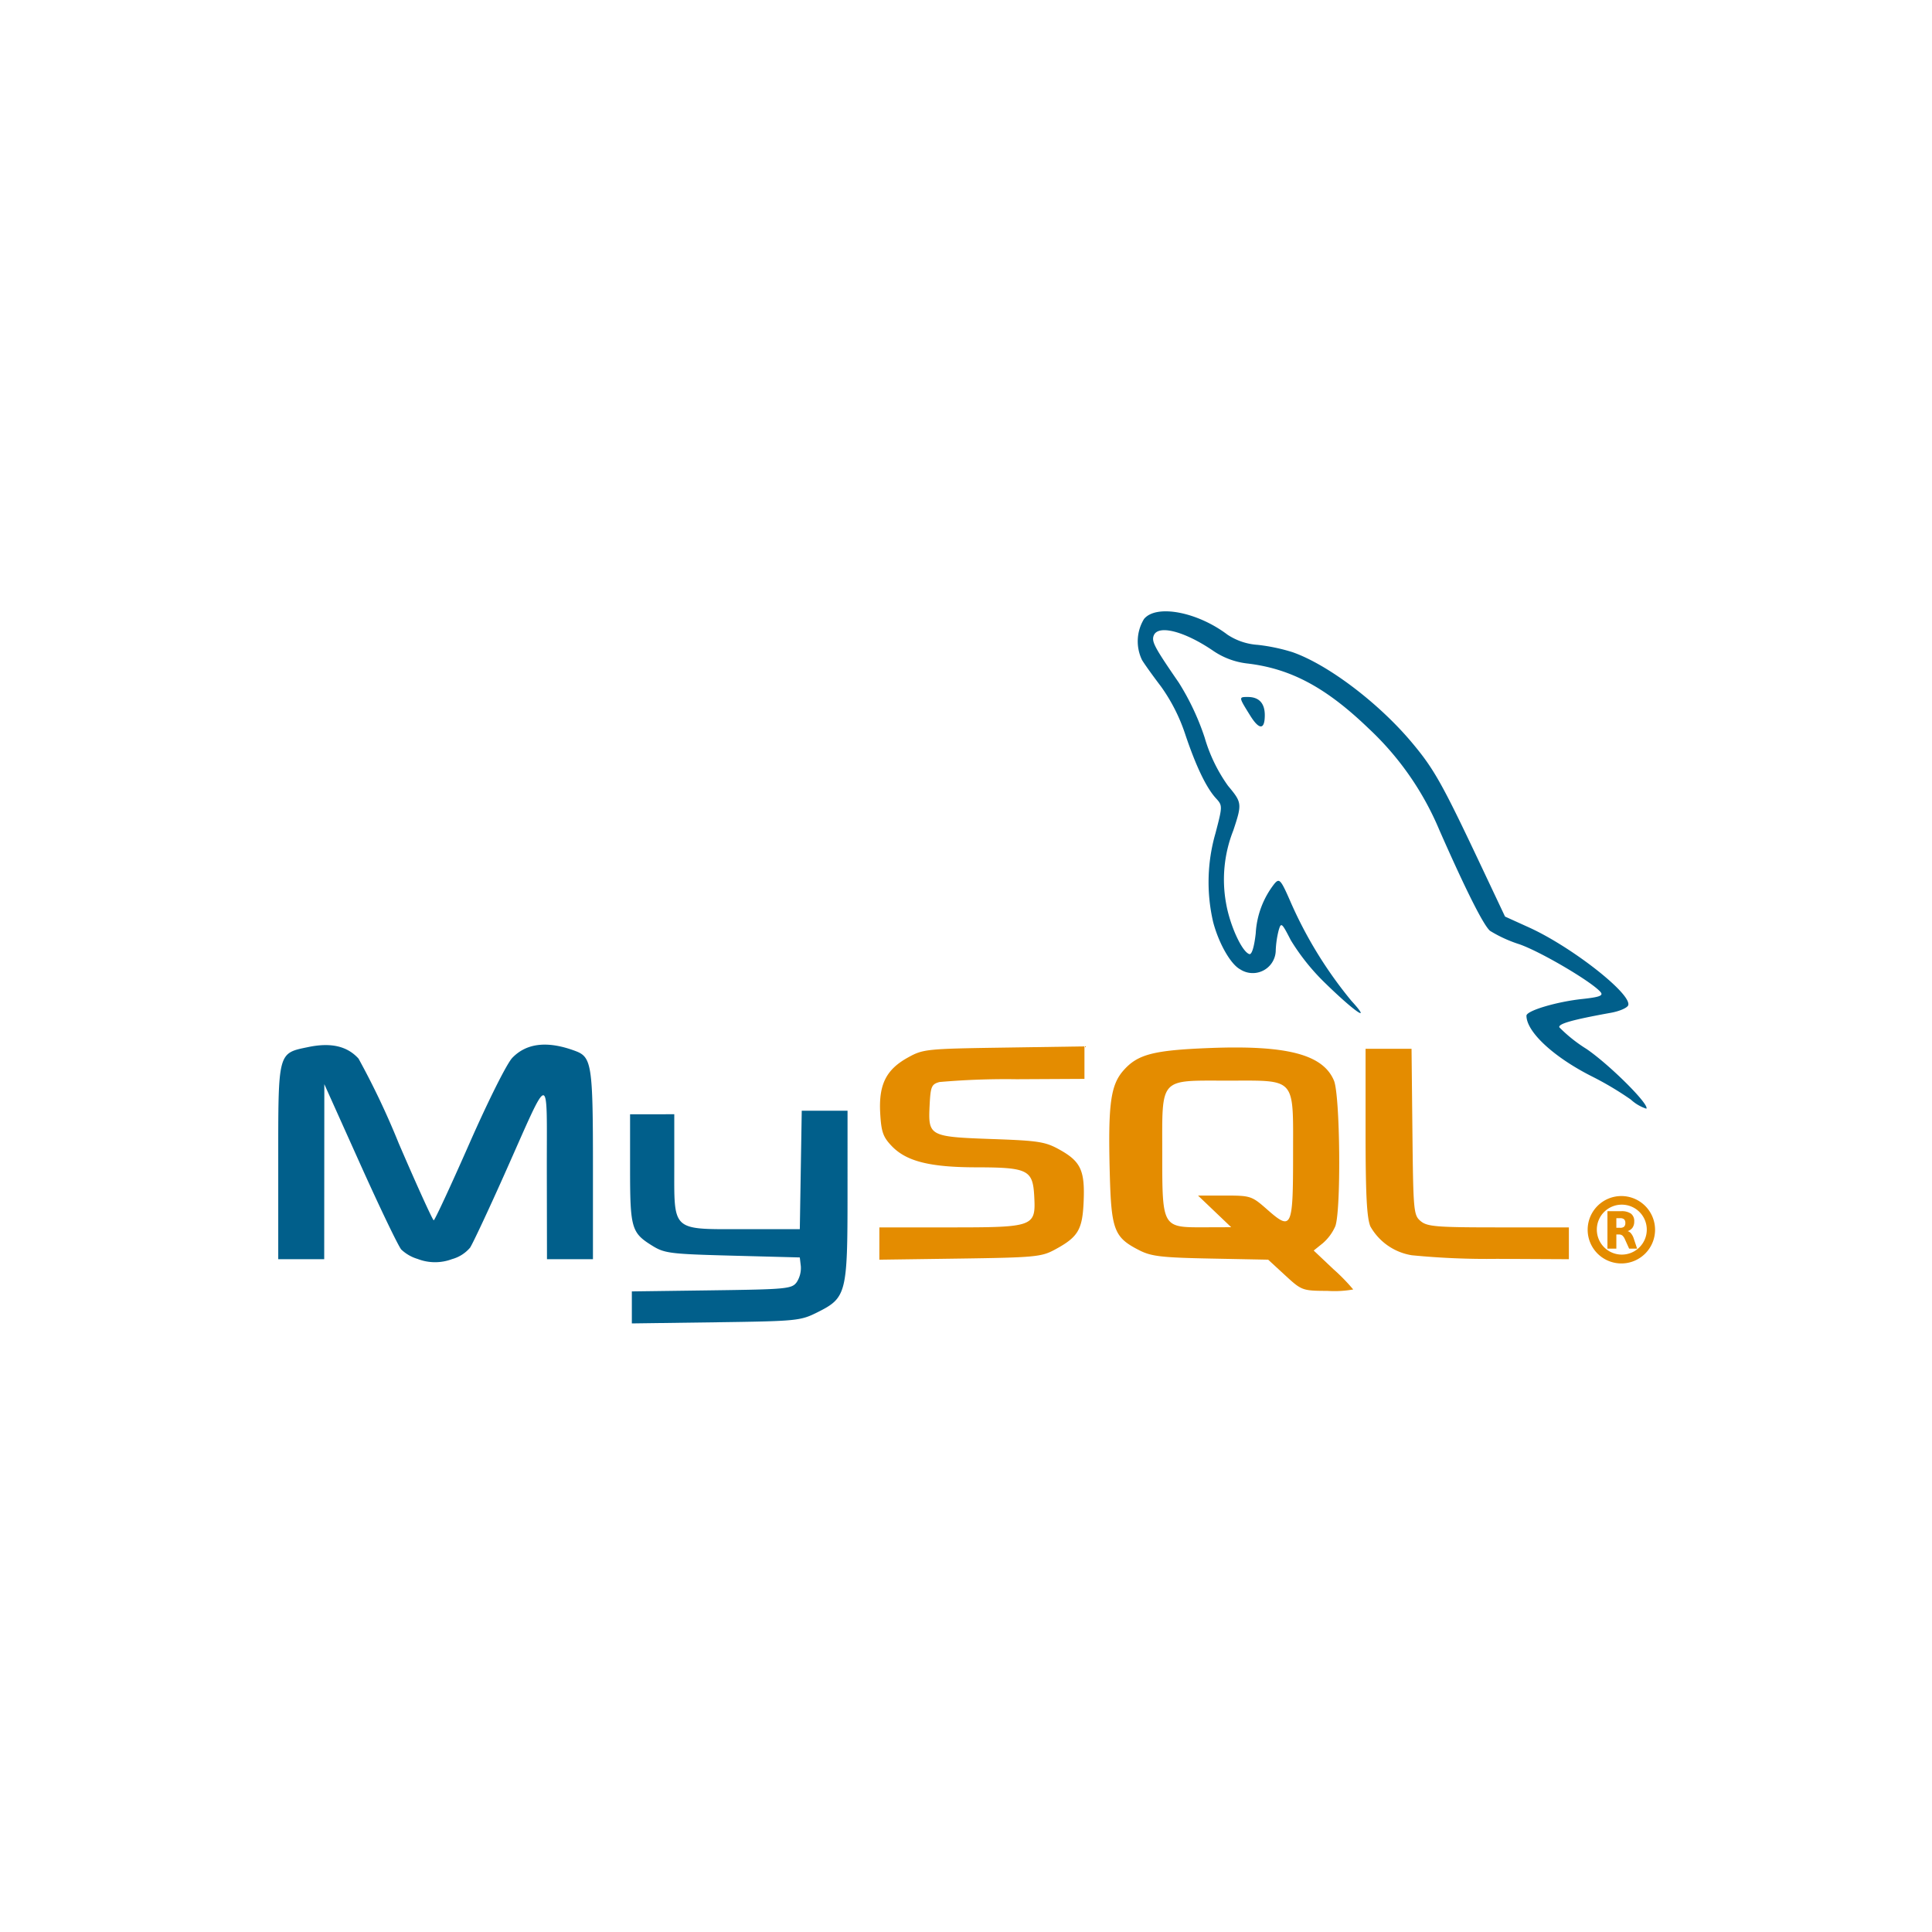 <svg id="b3449d58-b9f6-49c9-a17e-fb9581114bf3" data-name="Capa 1" xmlns="http://www.w3.org/2000/svg" width="200" height="200" viewBox="0 0 200 200"><g id="b41fa49b-b62a-4f07-8ae6-a615c2fc20d8" data-name="layer2"><g id="af63a7b9-b14f-4339-b2e5-e7e1b3aeccb1" data-name="g10079"><path id="b5035b30-c584-4776-8c37-6d1352646b27" data-name="path1963" d="M28.437,99.971V63H171.563v73.942H28.437Z" style="fill:#9c9c9c;fill-opacity:0"/><path id="b6ae27f1-9ba7-418e-81f4-7beaab3eb11a" data-name="path1961" d="M133.028,132.01l-1.747-1.608-5.94-.116c-5.067-.099-6.152-.224-7.381-.848-2.642-1.343-2.925-2.084-3.08-8.084-.182-7.035.085-9.021,1.416-10.537,1.47-1.674,3.099-2.099,8.925-2.326,8.007-.312,11.739.666,12.87,3.373.643,1.539.752,13.453.138,15.079a4.957,4.957,0,0,1-1.312,1.771l-.923.741,2.045,1.934a19.646,19.646,0,0,1,2.045,2.096,11.047,11.047,0,0,1-2.654.148C134.81,133.619,134.752,133.597,133.028,132.01Zm-7.291-6.607-1.718-1.639h2.759c2.698,0,2.796.032,4.424,1.465,2.515,2.214,2.657,1.91,2.657-5.663,0-8.15.396-7.699-6.772-7.699-7.156,0-6.772-.429-6.772,7.561,0,7.643-.005,7.635,4.301,7.622l2.837-.009Zm-34.705,3.328v-1.672h7.239c8.8,0,8.96-.059,8.792-3.227-.144-2.727-.658-2.983-5.991-2.991-4.808-.006-7.243-.618-8.758-2.2-.9-.94-1.086-1.468-1.195-3.394-.166-2.955.601-4.511,2.84-5.757,1.6-.891,1.885-.921,9.975-1.043l8.328-.126v3.364l-7.046.036a78.788,78.788,0,0,0-7.962.29c-.83.23-.925.458-1.023,2.468-.152,3.133-.015,3.205,6.476,3.434,4.818.169,5.506.278,6.982,1.1,2.19,1.22,2.626,2.157,2.49,5.36-.125,2.955-.574,3.697-3.029,5.013-1.352.724-2.103.793-9.792.901l-8.328.116Zm55.123,1.213a6.016,6.016,0,0,1-4.291-2.98c-.376-.89-.501-3.334-.501-9.789v-8.602h4.759l.091,8.602c.087,8.25.123,8.628.864,9.243.679.563,1.658.641,8.053.641h7.28v3.294l-7.412-.037A79.682,79.682,0,0,1,146.155,129.944Z" style="fill:#e48c00"/><path id="a69fca60-cc3f-4e89-a7df-7ff420d3c106" data-name="path1895" d="M167.843,123.814a3.489,3.489,0,1,0,3.489,3.489A3.493,3.493,0,0,0,167.843,123.814Zm.046.892a2.585,2.585,0,1,1-2.585,2.585A2.579,2.579,0,0,1,167.889,124.706Z" style="fill:#e48c00"/><path id="b2dc3c53-9bcd-446c-a444-5b0e5a0f8c19" data-name="text1905" d="M167.712,127.101a.596.596,0,0,0,.414-.117.502.502,0,0,0,.127-.384.489.489,0,0,0-.127-.379.606.606,0,0,0-.414-.114h-.388v.994h.388m-.388.691v1.467h-.922v-3.876h1.408a1.677,1.677,0,0,1,1.034.257.965.965,0,0,1,.33.812,1.077,1.077,0,0,1-.172.631.983.983,0,0,1-.515.363.663.663,0,0,1,.338.213,1.578,1.578,0,0,1,.288.519l.361,1.081h-.826l-.436-.963a1.06,1.06,0,0,0-.268-.397.561.561,0,0,0-.359-.106h-.261" style="fill:#e48c00"/><path id="a8f40ed4-3c39-435c-be87-da2785d1e355" data-name="path1959" d="M65.408,135.343v-1.657l8.266-.111c7.774-.104,8.298-.154,8.801-.843a2.699,2.699,0,0,0,.427-1.647l-.107-.915-6.955-.183c-6.485-.171-7.048-.241-8.332-1.039-2.149-1.336-2.283-1.806-2.283-8.018v-5.58l2.288-.002,2.288-.002v5.251c0,6.982-.368,6.646,7.267,6.646h5.728l.1-6.131.1-6.131h4.741l-.001,8.694c-.001,10.224-.116,10.674-3.111,12.171-1.773.886-2.103.919-10.524,1.036L65.408,137Zm-22.176-5.018a4.185,4.185,0,0,1-1.692-.974c-.31-.355-2.23-4.352-4.265-8.882l-3.701-8.236-.006,9.06-.006,9.06H28.803v-9.985c0-11.563-.064-11.319,3.119-11.98,2.338-.485,4.023-.096,5.195,1.202a81.349,81.349,0,0,1,4.162,8.774c1.885,4.379,3.515,7.961,3.621,7.96s1.758-3.556,3.67-7.901c1.976-4.489,3.905-8.342,4.469-8.923q2.244-2.316,6.557-.69c1.656.624,1.786,1.486,1.786,11.859v9.683H56.623l-.016-9.06c-.019-10.576.468-10.607-4.388.275-1.662,3.724-3.262,7.139-3.556,7.589a3.748,3.748,0,0,1-1.869,1.188A4.987,4.987,0,0,1,43.233,130.326Zm125.582-16.504a32.998,32.998,0,0,0-4.024-2.394c-3.954-1.993-6.772-4.608-6.772-6.284,0-.512,3.103-1.441,5.77-1.727,1.794-.193,2.209-.347,1.907-.711-.869-1.047-6.19-4.183-8.41-4.956a13.754,13.754,0,0,1-3.037-1.389c-.68-.58-2.498-4.195-5.242-10.424A30.497,30.497,0,0,0,141.67,75.4c-4.399-4.232-8.036-6.181-12.532-6.714a7.824,7.824,0,0,1-3.486-1.273c-2.997-2.062-5.772-2.785-6.219-1.62-.239.622.071,1.204,2.589,4.863a25.944,25.944,0,0,1,2.685,5.701,16.466,16.466,0,0,0,2.412,4.983c1.457,1.744,1.471,1.857.552,4.628a13.815,13.815,0,0,0-.748,7.545c.4,2.295,1.639,5.003,2.404,5.254.255.084.506-.725.666-2.144a9.133,9.133,0,0,1,1.949-5.157c.513-.585.65-.42,1.747,2.103a43.453,43.453,0,0,0,6.199,10.028c2.19,2.394.407,1.205-2.628-1.752a22.557,22.557,0,0,1-3.634-4.51c-.937-1.826-1.01-1.886-1.26-1.024a10.087,10.087,0,0,0-.301,2.048,2.38,2.38,0,0,1-3.688,1.983c-.975-.522-2.198-2.657-2.785-4.864a18.227,18.227,0,0,1,.232-9.213c.742-2.833.742-2.872.041-3.638-1.002-1.095-2.088-3.37-3.197-6.695a18.369,18.369,0,0,0-2.478-4.861c-.837-1.098-1.722-2.333-1.967-2.745a4.439,4.439,0,0,1,.203-4.245c1.254-1.548,5.513-.75,8.641,1.62a6.423,6.423,0,0,0,3.132,1.054,19.284,19.284,0,0,1,3.576.749c3.674,1.274,8.94,5.256,12.388,9.371,2.307,2.753,3.128,4.219,7.252,12.958L155.8,94.882l2.467,1.119c4.434,2.01,10.671,6.898,10.286,8.06-.089.268-.889.618-1.779.779-3.996.722-5.473,1.138-5.353,1.507a15.28,15.28,0,0,0,2.821,2.245c2.432,1.67,6.566,5.799,6.186,6.179A4.366,4.366,0,0,1,168.815,113.821ZM129.417,74.072c-1.204-1.936-1.202-1.921-.237-1.921,1.149,0,1.751.647,1.751,1.882C130.931,75.572,130.359,75.587,129.417,74.072Z" style="fill:#015f8b"/></g></g></svg>
